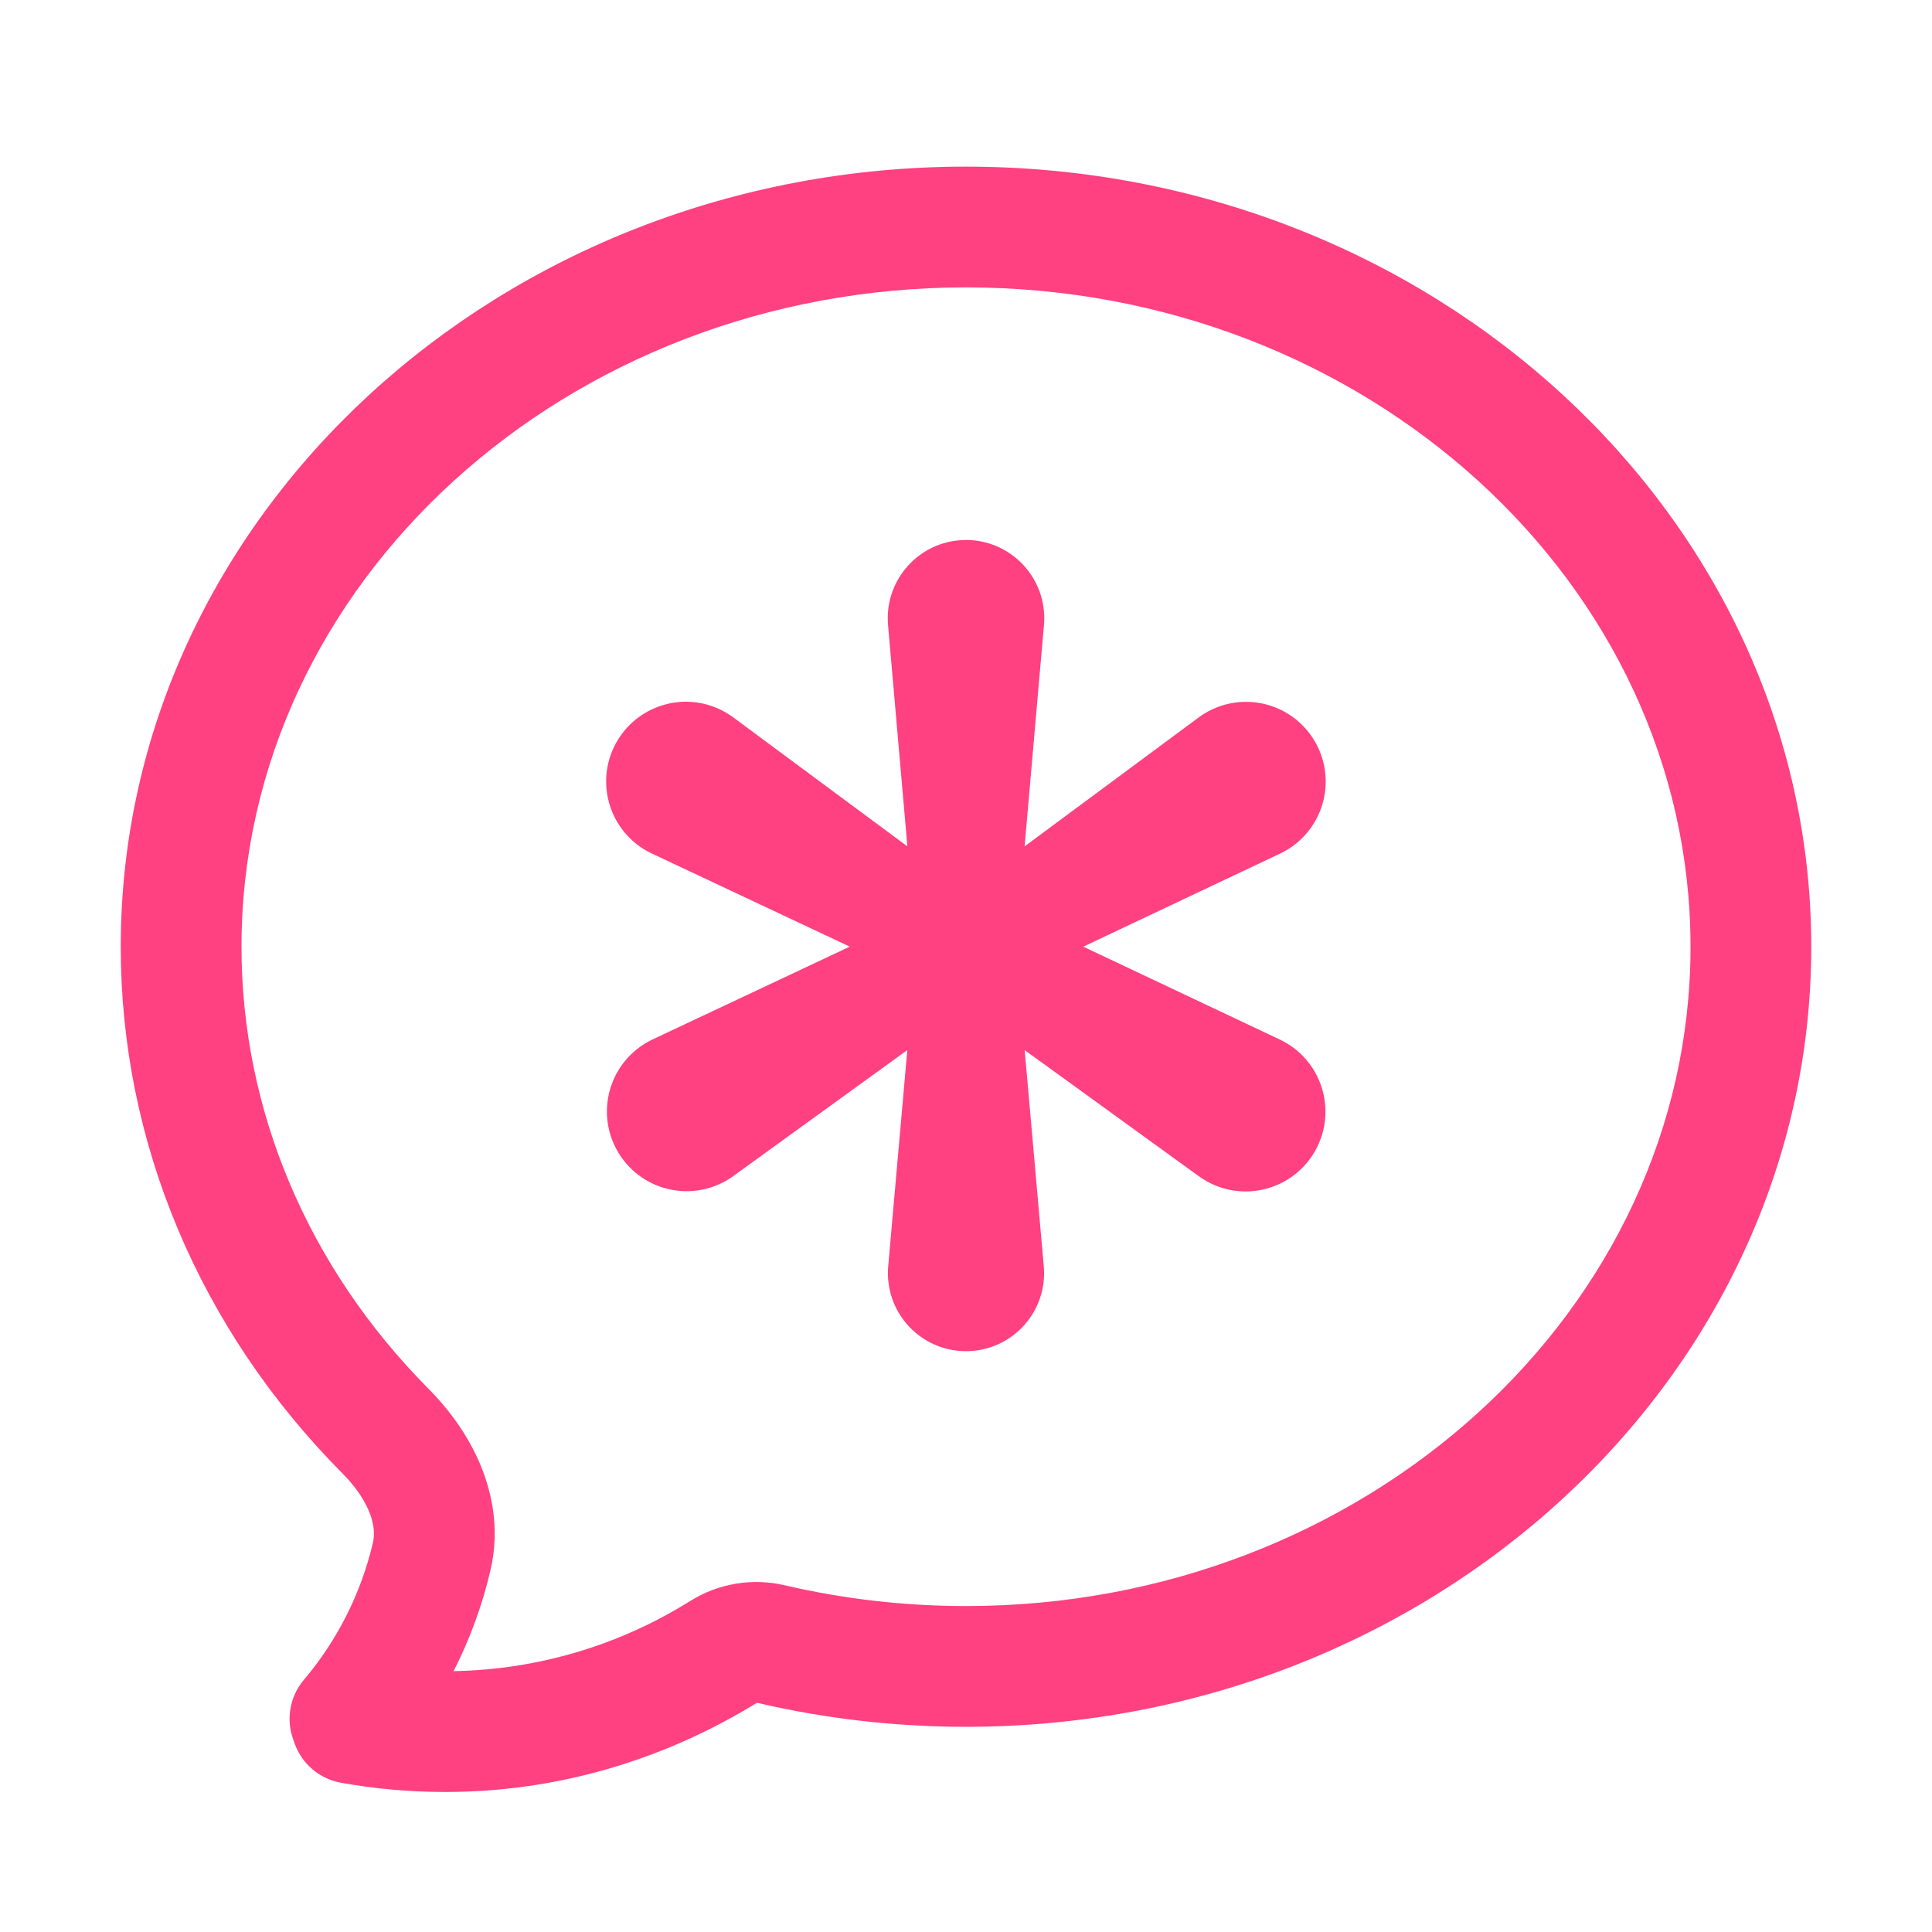 <svg xmlns="http://www.w3.org/2000/svg"  viewBox="0 0 48 48" width="48px" height="48px" fill-rule="evenodd" clip-rule="evenodd" baseProfile="basic"><path fill="#ff4081" d="M11.07,44.521h-0.022c-0.864,0-1.731-0.078-2.577-0.229c-0.53-0.095-0.97-0.467-1.15-0.975	l-0.04-0.113c-0.179-0.504-0.075-1.065,0.271-1.472c0.83-0.979,1.422-2.155,1.713-3.403c0.115-0.486-0.167-1.127-0.754-1.72	C4.957,33.03,3,28.381,3,23.521C3,12.834,12.421,4.14,24,4.14s21,8.694,21,19.381s-9.421,19.381-21,19.381	c-1.754,0-3.501-0.201-5.193-0.597C16.441,43.758,13.788,44.521,11.07,44.521z M24,7.14c-9.925,0-18,7.349-18,16.381	c0,4.063,1.648,7.961,4.641,10.977c1.342,1.355,1.903,3.002,1.543,4.519c-0.201,0.865-0.51,1.708-0.914,2.502	c2.084-0.036,4.114-0.638,5.884-1.746c0.69-0.43,1.525-0.574,2.331-0.39c1.475,0.345,2.991,0.519,4.516,0.519	c9.925,0,18-7.349,18-16.381S33.925,7.14,24,7.14z"/><path fill="#ff4081" fill-rule="evenodd" d="M32.686,28.572c-0.527,0.96-1.731,1.311-2.691,0.784	c-0.072-0.04-0.142-0.084-0.209-0.132l-4.328-3.134l0.476,5.388c0.084,1.068-0.713,2.002-1.782,2.086	c-1.068,0.084-2.002-0.713-2.086-1.782c-0.008-0.101-0.008-0.203,0-0.305l0.476-5.388l-4.328,3.134	c-0.888,0.638-2.125,0.435-2.763-0.453c-0.638-0.888-0.435-2.125,0.453-2.763c0.096-0.069,0.198-0.129,0.304-0.18l4.904-2.308	L16.2,21.208c-0.99-0.464-1.417-1.643-0.953-2.633c0.464-0.99,1.643-1.417,2.633-0.953c0.121,0.057,0.236,0.126,0.344,0.206	l4.32,3.2l-0.48-5.492c-0.097-1.069,0.691-2.015,1.76-2.112s2.015,0.691,2.112,1.76c0.011,0.117,0.011,0.235,0,0.352l-0.48,5.492	l4.32-3.2c0.878-0.652,2.118-0.469,2.77,0.409s0.469,2.118-0.409,2.77c-0.105,0.078-0.217,0.145-0.335,0.201l-4.888,2.312	l4.88,2.306C32.828,26.314,33.234,27.57,32.686,28.572z" clip-rule="evenodd"/></svg>